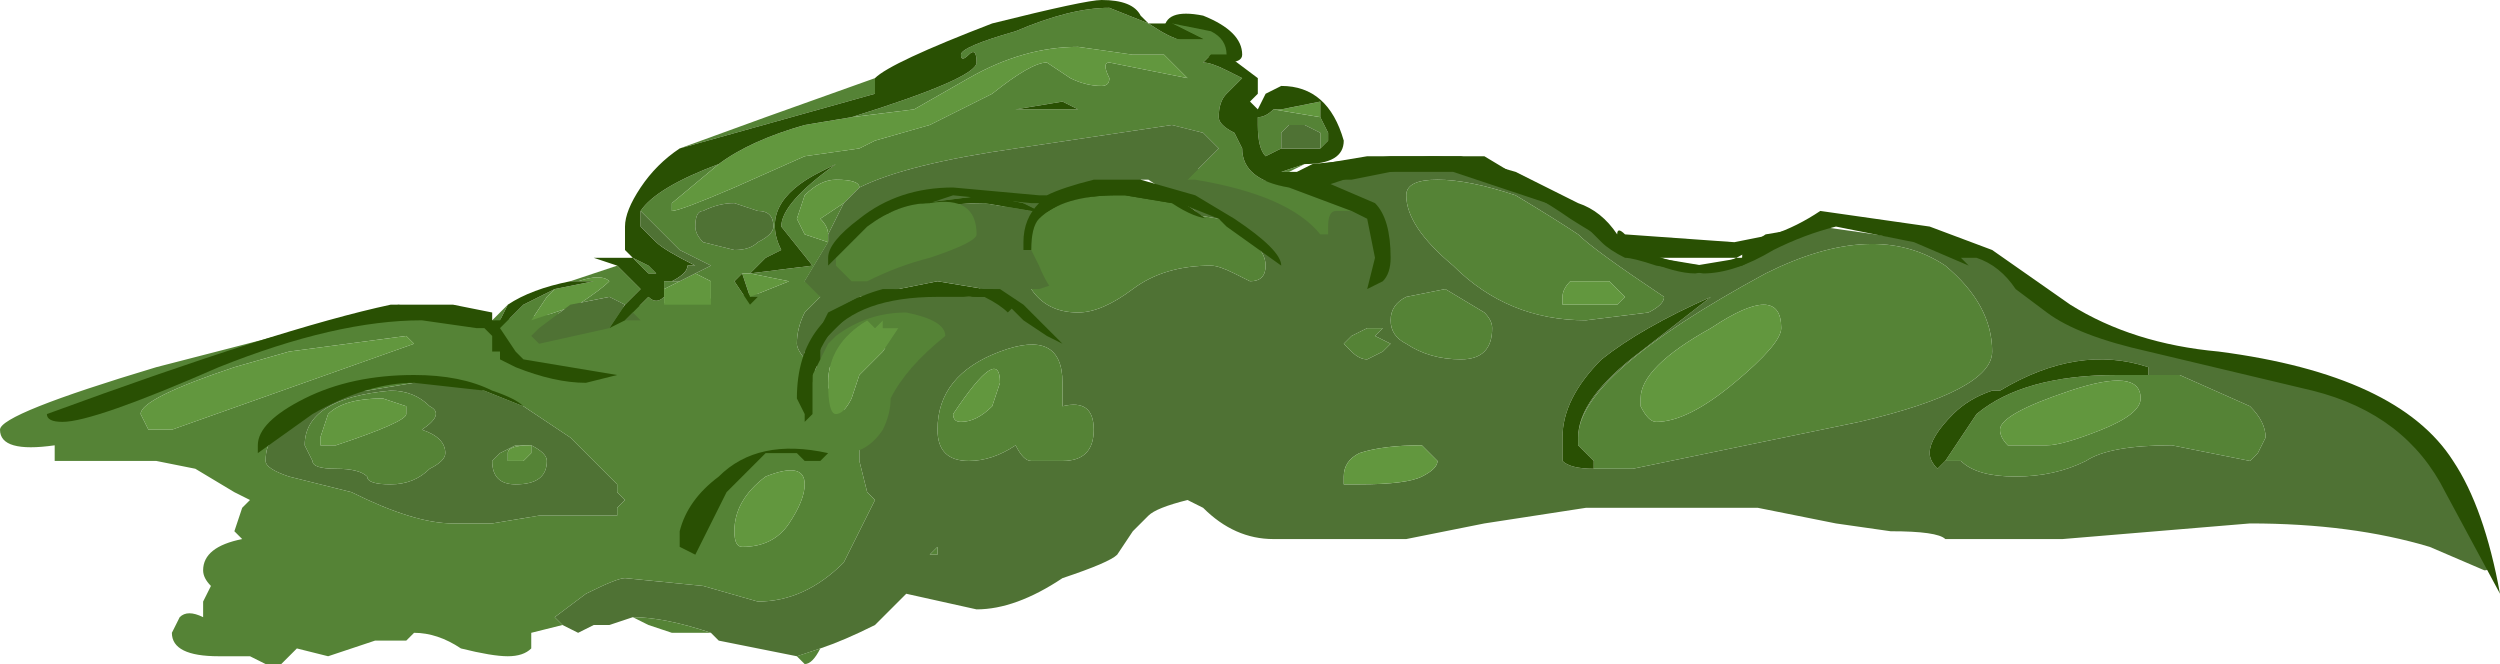 <?xml version="1.0" encoding="UTF-8" standalone="no"?>
<svg xmlns:ffdec="https://www.free-decompiler.com/flash" xmlns:xlink="http://www.w3.org/1999/xlink" ffdec:objectType="shape" height="4.25px" width="16.0px" xmlns="http://www.w3.org/2000/svg">
  <g transform="matrix(1.0, 0.0, 0.0, 1.0, 6.05, 3.0)">
    <path d="M0.5 -1.7 L0.5 -1.75 1.15 -2.0 2.0 -1.85 2.4 -1.8 2.4 -1.85 2.65 -1.95 3.1 -2.0 Q3.5 -2.0 4.0 -1.65 4.5 -1.3 4.9 -1.3 5.1 -1.3 5.25 -1.45 L5.6 -1.55 6.3 -1.45 6.8 -1.3 7.1 -1.0 7.65 -0.8 8.45 -0.65 Q9.15 -0.45 9.5 -0.15 L9.85 0.6 Q9.9 0.65 9.85 0.65 L9.5 0.5 Q9.0 0.35 8.35 0.35 L7.15 0.45 6.4 0.45 Q6.35 0.4 6.05 0.4 L5.7 0.35 5.2 0.25 4.1 0.25 3.45 0.35 2.95 0.45 2.1 0.45 Q1.85 0.45 1.65 0.25 L1.55 0.2 Q1.35 0.25 1.3 0.3 L1.2 0.4 1.1 0.55 Q1.05 0.6 0.75 0.7 0.45 0.9 0.2 0.9 L-0.25 0.8 -0.45 1.0 Q-0.65 1.1 -0.8 1.15 L-0.95 1.2 -1.45 1.1 -1.5 1.05 Q-1.8 0.95 -2.0 0.95 L-2.15 1.0 -2.25 1.0 -2.35 1.05 -2.45 1.0 -2.5 0.95 -2.3 0.8 Q-2.1 0.7 -2.05 0.7 L-1.55 0.75 -1.2 0.85 Q-0.9 0.85 -0.65 0.6 L-0.45 0.2 -0.5 0.15 -0.55 -0.05 -0.55 -0.25 -0.45 -0.45 -0.3 -0.8 -0.75 -0.65 Q-0.9 -0.65 -0.9 -0.75 L-0.85 -0.65 Q-0.95 -0.75 -0.95 -0.8 -0.95 -0.9 -0.9 -1.0 L-0.8 -1.1 -0.85 -1.25 -0.6 -1.7 -0.8 -1.15 -0.5 -1.15 -0.65 -1.0 Q-0.45 -1.15 -0.15 -1.15 L0.15 -1.1 Q0.2 -1.1 0.25 -1.2 L0.5 -1.25 0.55 -1.15 Q0.65 -1.0 0.85 -1.0 1.0 -1.0 1.2 -1.15 1.4 -1.3 1.7 -1.3 1.75 -1.3 1.85 -1.25 L1.95 -1.2 Q2.05 -1.2 2.05 -1.3 2.05 -1.45 1.75 -1.6 L1.45 -1.65 1.45 -1.7 Q1.55 -1.65 1.65 -1.6 L1.6 -1.65 1.3 -1.85 1.25 -1.85 1.35 -1.75 0.55 -1.4 0.55 -1.45 0.5 -1.55 0.55 -1.6 0.5 -1.7 M-0.9 -1.15 L-0.9 -1.2 -0.9 -1.15 M2.8 -0.9 L2.7 -0.9 2.6 -0.85 2.55 -0.8 2.6 -0.75 Q2.65 -0.7 2.7 -0.7 L2.8 -0.75 2.85 -0.8 2.75 -0.85 2.8 -0.9 M0.45 -0.15 Q0.5 -0.05 0.55 -0.05 L0.75 -0.05 Q0.85 -0.05 0.9 -0.1 0.95 -0.15 0.95 -0.25 0.95 -0.45 0.75 -0.4 L0.75 -0.55 Q0.75 -0.9 0.35 -0.75 -0.05 -0.6 -0.05 -0.25 -0.05 -0.05 0.15 -0.05 0.3 -0.05 0.45 -0.15 M3.45 -1.0 L3.2 -1.15 2.95 -1.1 Q2.85 -1.05 2.85 -0.95 2.85 -0.85 2.95 -0.8 3.1 -0.7 3.3 -0.7 3.5 -0.7 3.5 -0.9 3.5 -0.95 3.45 -1.0 M4.05 -1.5 Q3.9 -1.6 3.65 -1.75 3.35 -1.85 3.15 -1.85 2.95 -1.85 2.95 -1.75 2.95 -1.55 3.25 -1.3 3.6 -0.95 4.1 -0.95 L4.5 -1.0 Q4.6 -1.05 4.6 -1.1 4.15 -1.4 4.05 -1.5 M3.15 -0.05 L3.05 -0.15 Q2.8 -0.15 2.65 -0.1 2.55 -0.05 2.55 0.05 L2.55 0.1 2.65 0.1 Q2.95 0.1 3.05 0.05 3.15 0.0 3.15 -0.05 M4.05 -0.15 L4.05 -0.2 Q4.05 -0.45 4.45 -0.75 L4.9 -1.1 Q4.45 -0.9 4.2 -0.7 3.95 -0.45 3.95 -0.2 3.95 -0.1 3.95 -0.05 4.0 0.0 4.15 0.0 L4.4 0.0 5.85 -0.3 Q6.7 -0.5 6.7 -0.75 6.7 -1.05 6.4 -1.3 5.95 -1.6 5.25 -1.25 4.05 -0.6 4.05 -0.2 L4.05 -0.15 M6.4 -0.05 L6.5 -0.05 Q6.6 0.05 6.85 0.05 7.1 0.05 7.3 -0.05 7.45 -0.15 7.85 -0.15 L8.35 -0.05 8.4 -0.1 8.45 -0.2 Q8.45 -0.3 8.35 -0.4 L7.9 -0.6 7.7 -0.6 7.7 -0.65 Q7.25 -0.8 6.75 -0.5 L6.7 -0.5 Q6.55 -0.45 6.45 -0.35 6.3 -0.2 6.3 -0.1 6.3 -0.05 6.35 0.0 L6.4 -0.05 M0.55 0.45 L0.55 0.45 M-3.75 -0.5 L-3.7 -0.5 -3.4 -0.55 -3.15 -0.55 -2.95 -0.5 -2.7 -0.4 -2.4 -0.2 -2.1 0.1 -2.1 0.15 -2.05 0.2 -2.1 0.25 -2.1 0.3 -2.6 0.3 -2.9 0.35 -3.15 0.35 Q-3.4 0.35 -3.8 0.15 L-4.2 0.05 Q-4.35 0.0 -4.35 -0.05 -4.35 -0.15 -4.3 -0.2 L-4.1 -0.4 -3.75 -0.5 M-4.1 -0.15 L-4.05 -0.05 Q-4.05 0.0 -3.9 0.0 -3.75 0.0 -3.7 0.05 -3.7 0.1 -3.55 0.1 -3.4 0.1 -3.3 0.0 -3.2 -0.05 -3.2 -0.1 -3.2 -0.2 -3.35 -0.25 -3.2 -0.35 -3.3 -0.4 -3.4 -0.5 -3.55 -0.5 -4.1 -0.45 -4.1 -0.15 M-2.65 -0.15 L-2.75 -0.15 -2.85 -0.1 -2.9 -0.05 Q-2.9 0.1 -2.75 0.1 -2.55 0.1 -2.55 -0.05 -2.55 -0.1 -2.65 -0.15 M-0.05 0.5 L-0.1 0.55 -0.05 0.55 -0.05 0.5" fill="#4f7234" fill-rule="evenodd" stroke="none"/>
    <path d="M-0.8 1.15 Q-0.85 1.25 -0.9 1.25 L-0.95 1.2 -0.8 1.15 M-1.5 1.05 L-1.75 1.05 -1.9 1.0 -2.0 0.95 Q-1.8 0.95 -1.5 1.05 M-2.15 1.0 L-2.25 1.0 -2.15 1.0 M-2.45 1.0 L-2.65 1.05 -2.65 1.15 Q-2.7 1.2 -2.8 1.2 -2.9 1.2 -3.1 1.15 -3.25 1.05 -3.4 1.05 L-3.45 1.1 -3.65 1.1 -3.95 1.2 -4.15 1.15 -4.25 1.25 -4.35 1.25 -4.45 1.2 -4.65 1.2 Q-4.95 1.2 -4.95 1.05 L-4.9 0.95 Q-4.85 0.9 -4.75 0.95 L-4.75 0.85 -4.7 0.75 Q-4.75 0.7 -4.75 0.65 -4.75 0.5 -4.5 0.45 L-4.55 0.4 -4.5 0.25 -4.45 0.2 -4.55 0.15 -4.8 0.0 -5.05 -0.05 -5.7 -0.05 -5.7 -0.15 Q-6.05 -0.1 -6.05 -0.25 -6.05 -0.35 -5.05 -0.65 L-3.5 -1.05 -2.9 -0.95 -0.9 -1.15 -0.9 -1.2 -0.6 -1.7 -0.85 -1.25 -0.8 -1.1 -0.9 -1.0 Q-0.95 -0.9 -0.95 -0.8 -0.95 -0.75 -0.85 -0.65 L-0.55 -0.25 -0.55 -0.05 -0.5 0.15 -0.45 0.2 -0.65 0.6 Q-0.9 0.85 -1.2 0.85 L-1.55 0.75 -2.05 0.7 Q-2.1 0.7 -2.3 0.8 L-2.5 0.95 -2.45 1.0 M0.5 -1.25 L0.5 -1.3 0.55 -1.4 1.35 -1.75 1.45 -1.7 1.45 -1.65 1.75 -1.6 Q2.05 -1.45 2.05 -1.3 2.05 -1.2 1.95 -1.2 L1.85 -1.25 Q1.75 -1.3 1.7 -1.3 1.4 -1.3 1.2 -1.15 1.0 -1.0 0.85 -1.0 0.65 -1.0 0.55 -1.15 L0.5 -1.25 M0.5 -1.55 L0.4 -1.5 0.1 -1.45 -0.45 -1.2 Q-0.6 -1.2 -0.6 -1.35 L-0.45 -1.65 Q-0.2 -1.8 0.25 -1.8 0.4 -1.8 0.5 -1.7 L0.55 -1.6 0.5 -1.55 M0.3 -0.4 L0.35 -0.55 Q0.35 -0.8 0.05 -0.35 0.05 -0.3 0.1 -0.3 0.2 -0.3 0.3 -0.4 M0.45 -0.15 Q0.3 -0.05 0.15 -0.05 -0.05 -0.05 -0.05 -0.25 -0.05 -0.6 0.35 -0.75 0.75 -0.9 0.75 -0.55 L0.75 -0.4 Q0.95 -0.45 0.95 -0.25 0.95 -0.15 0.9 -0.1 0.85 -0.05 0.75 -0.05 L0.55 -0.05 Q0.5 -0.05 0.45 -0.15 M2.8 -0.9 L2.75 -0.85 2.85 -0.8 2.8 -0.75 2.7 -0.7 Q2.65 -0.7 2.6 -0.75 L2.55 -0.8 2.6 -0.85 2.7 -0.9 2.8 -0.9 M3.95 -1.1 L3.95 -1.05 4.3 -1.05 4.35 -1.1 4.25 -1.2 4.0 -1.2 Q3.95 -1.15 3.95 -1.1 M4.05 -1.5 Q4.15 -1.4 4.6 -1.1 4.6 -1.05 4.5 -1.0 L4.1 -0.95 Q3.6 -0.95 3.25 -1.3 2.95 -1.55 2.95 -1.75 2.95 -1.85 3.15 -1.85 3.35 -1.85 3.65 -1.75 3.9 -1.6 4.05 -1.5 M3.45 -1.0 Q3.5 -0.95 3.5 -0.9 3.5 -0.7 3.3 -0.7 3.1 -0.7 2.95 -0.8 2.85 -0.85 2.85 -0.95 2.85 -1.05 2.95 -1.1 L3.2 -1.15 3.45 -1.0 M4.05 -0.15 L4.05 -0.2 Q4.05 -0.6 5.25 -1.25 5.95 -1.6 6.4 -1.3 6.7 -1.05 6.7 -0.75 6.7 -0.5 5.85 -0.3 L4.4 0.0 4.15 0.0 4.15 -0.05 4.05 -0.15 M4.55 -0.3 Q4.75 -0.3 5.05 -0.55 5.35 -0.8 5.35 -0.9 5.35 -1.2 4.9 -0.9 4.45 -0.65 4.45 -0.45 L4.45 -0.4 Q4.5 -0.3 4.55 -0.3 M7.7 -0.6 L7.9 -0.6 8.35 -0.4 Q8.45 -0.3 8.45 -0.2 L8.4 -0.1 8.35 -0.05 7.85 -0.15 Q7.45 -0.15 7.3 -0.05 7.1 0.05 6.85 0.05 6.6 0.05 6.5 -0.05 L6.4 -0.05 6.6 -0.35 Q6.9 -0.6 7.5 -0.6 L7.7 -0.6 M6.8 -0.15 L7.05 -0.15 Q7.15 -0.15 7.4 -0.25 7.65 -0.35 7.65 -0.45 7.65 -0.65 7.2 -0.5 6.75 -0.35 6.75 -0.25 6.75 -0.2 6.8 -0.15 M0.55 0.45 L0.55 0.45 M-5.15 -0.35 L-5.1 -0.25 -4.95 -0.25 -3.4 -0.8 -3.45 -0.85 -4.2 -0.75 -4.55 -0.65 Q-5.15 -0.45 -5.15 -0.35 M-3.75 -0.5 L-4.1 -0.4 -4.3 -0.2 Q-4.35 -0.15 -4.35 -0.05 -4.35 0.0 -4.2 0.05 L-3.8 0.15 Q-3.4 0.35 -3.15 0.35 L-2.9 0.35 -2.6 0.3 -2.1 0.3 -2.1 0.25 -2.05 0.2 -2.1 0.15 -2.1 0.1 -2.4 -0.2 -2.7 -0.4 -2.95 -0.5 -3.15 -0.55 -3.4 -0.55 -3.7 -0.5 -3.75 -0.5 M-4.0 -0.2 L-4.0 -0.15 -3.9 -0.15 Q-3.45 -0.3 -3.45 -0.35 L-3.45 -0.4 -3.6 -0.45 Q-3.85 -0.45 -3.95 -0.35 L-4.0 -0.2 M-4.1 -0.15 Q-4.1 -0.45 -3.55 -0.5 -3.4 -0.5 -3.3 -0.4 -3.2 -0.35 -3.35 -0.25 -3.2 -0.2 -3.2 -0.1 -3.2 -0.05 -3.3 0.0 -3.4 0.1 -3.55 0.1 -3.7 0.1 -3.7 0.05 -3.75 0.0 -3.9 0.0 -4.05 0.0 -4.05 -0.05 L-4.1 -0.15 M-3.5 -0.35 L-3.5 -0.35 M-2.65 -0.15 Q-2.55 -0.1 -2.55 -0.05 -2.55 0.1 -2.75 0.1 -2.9 0.1 -2.9 -0.05 L-2.85 -0.1 -2.75 -0.15 -2.65 -0.15 Q-2.8 -0.15 -2.8 -0.1 L-2.8 -0.05 -2.7 -0.05 -2.65 -0.1 -2.65 -0.15 M-0.55 -1.35 L-0.45 -1.25 0.45 -1.65 Q0.25 -1.75 -0.25 -1.65 L-0.55 -1.35 M-0.05 0.5 L-0.05 0.55 -0.1 0.55 -0.05 0.5 M-1.0 0.35 Q-0.9 0.2 -0.9 0.1 -0.9 -0.05 -1.15 0.05 -1.35 0.2 -1.35 0.4 -1.35 0.5 -1.3 0.5 -1.1 0.5 -1.0 0.35" fill="#558336" fill-rule="evenodd" stroke="none"/>
    <path d="M1.65 -2.65 L1.4 -2.8 Q1.4 -2.95 1.65 -2.9 1.9 -2.8 1.9 -2.65 1.9 -2.6 1.8 -2.6 L1.65 -2.65 M4.15 0.0 Q4.0 0.0 3.95 -0.05 3.95 -0.1 3.95 -0.2 3.95 -0.45 4.2 -0.7 4.45 -0.9 4.9 -1.1 L4.45 -0.75 Q4.05 -0.45 4.05 -0.2 L4.05 -0.15 4.15 -0.05 4.15 0.0 M6.4 -0.05 L6.35 0.0 Q6.3 -0.05 6.3 -0.1 6.3 -0.2 6.45 -0.35 6.55 -0.45 6.7 -0.5 L6.75 -0.5 Q7.25 -0.8 7.7 -0.65 L7.7 -0.6 7.5 -0.6 Q6.9 -0.6 6.6 -0.35 L6.4 -0.05" fill="#295003" fill-rule="evenodd" stroke="none"/>
    <path d="M0.3 -0.4 Q0.2 -0.3 0.1 -0.3 0.05 -0.3 0.05 -0.35 0.35 -0.8 0.35 -0.55 L0.3 -0.4 M3.95 -1.1 Q3.95 -1.15 4.0 -1.2 L4.25 -1.2 4.35 -1.1 4.3 -1.05 3.95 -1.05 3.95 -1.1 M3.15 -0.05 Q3.15 0.0 3.05 0.05 2.95 0.1 2.65 0.1 L2.55 0.1 2.55 0.05 Q2.55 -0.05 2.65 -0.1 2.8 -0.15 3.05 -0.15 L3.15 -0.05 M4.55 -0.3 Q4.5 -0.3 4.45 -0.4 L4.45 -0.45 Q4.45 -0.65 4.9 -0.9 5.35 -1.2 5.35 -0.9 5.35 -0.8 5.05 -0.55 4.75 -0.3 4.55 -0.3 M6.8 -0.15 Q6.75 -0.2 6.75 -0.25 6.75 -0.35 7.2 -0.5 7.65 -0.65 7.65 -0.45 7.65 -0.35 7.4 -0.25 7.15 -0.15 7.05 -0.15 L6.8 -0.15 M-5.15 -0.35 Q-5.15 -0.45 -4.55 -0.65 L-4.2 -0.75 -3.45 -0.85 -3.4 -0.8 -4.95 -0.25 -5.1 -0.25 -5.15 -0.35 M-4.0 -0.2 L-3.95 -0.35 Q-3.85 -0.45 -3.6 -0.45 L-3.45 -0.4 -3.45 -0.35 Q-3.45 -0.3 -3.9 -0.15 L-4.0 -0.15 -4.0 -0.2 M-3.5 -0.35 L-3.5 -0.35 M-2.65 -0.15 L-2.65 -0.1 -2.7 -0.05 -2.8 -0.05 -2.8 -0.1 Q-2.8 -0.15 -2.65 -0.15 M-0.3 -0.8 L-0.45 -0.45 -0.3 -0.8 M-1.0 0.35 Q-1.1 0.5 -1.3 0.5 -1.35 0.5 -1.35 0.4 -1.35 0.2 -1.15 0.05 -0.9 -0.05 -0.9 0.1 -0.9 0.2 -1.0 0.35" fill="#62973e" fill-rule="evenodd" stroke="none"/>
    <path d="M1.45 -2.85 L1.7 -2.8 Q1.8 -2.75 1.8 -2.65 L1.7 -2.65 1.65 -2.6 Q1.7 -2.6 1.8 -2.55 L1.9 -2.5 1.8 -2.4 Q1.75 -2.35 1.75 -2.25 1.75 -2.2 1.85 -2.15 L1.9 -2.05 Q1.9 -1.85 2.2 -1.8 L2.6 -1.65 2.5 -1.65 Q2.45 -1.65 2.45 -1.55 L2.45 -1.5 2.4 -1.5 Q2.2 -1.75 1.6 -1.85 L1.55 -1.85 1.75 -2.05 1.65 -2.15 1.45 -2.2 0.45 -2.05 Q-0.25 -1.95 -0.55 -1.8 -0.55 -1.85 -0.7 -1.85 -0.8 -1.85 -0.9 -1.75 L-0.95 -1.6 -0.9 -1.5 -0.75 -1.45 -0.9 -1.2 -0.8 -1.1 -1.2 -1.1 -1.25 -1.1 -1.0 -1.2 -1.25 -1.25 Q-1.1 -1.25 -1.3 -1.25 L-1.35 -1.2 -1.25 -1.05 -1.5 -1.05 -1.5 -1.2 -1.6 -1.25 -1.5 -1.3 -1.7 -1.4 -1.95 -1.65 Q-1.85 -1.8 -1.45 -1.95 L-1.75 -1.7 -1.75 -1.65 Q-1.7 -1.65 -1.35 -1.8 L-0.9 -2.0 -0.55 -2.05 -0.45 -2.1 -0.1 -2.2 0.3 -2.4 Q0.55 -2.6 0.65 -2.6 L0.8 -2.5 Q0.9 -2.45 1.0 -2.45 1.05 -2.45 1.05 -2.5 1.0 -2.6 1.05 -2.6 L1.55 -2.5 1.4 -2.65 1.2 -2.65 0.85 -2.7 Q0.5 -2.7 0.15 -2.5 L-0.2 -2.3 -0.6 -2.25 Q0.2 -2.5 0.2 -2.6 0.2 -2.7 0.15 -2.65 0.1 -2.6 0.1 -2.65 0.1 -2.7 0.45 -2.8 0.8 -2.95 1.05 -2.95 L1.3 -2.85 Q1.45 -2.75 1.5 -2.75 L1.65 -2.75 1.45 -2.85 M2.3 -1.95 L2.2 -1.9 2.15 -1.9 2.3 -1.95 M1.7 -2.65 L1.7 -2.65 M2.15 -2.05 L2.05 -2.0 Q2.0 -2.05 2.0 -2.2 L2.0 -2.25 Q2.05 -2.25 2.1 -2.3 L2.4 -2.25 2.45 -2.15 2.45 -2.1 2.4 -2.05 2.4 -2.15 2.3 -2.2 2.2 -2.2 2.15 -2.15 2.15 -2.05 M0.75 -2.35 L0.45 -2.3 0.85 -2.3 0.75 -2.35 M0.6 -1.65 L0.9 -1.2 0.75 -1.2 0.55 -1.65 0.6 -1.65 M-2.9 -0.95 L-2.8 -1.05 -2.85 -0.95 -2.9 -0.95 M-2.4 -1.2 L-2.1 -1.3 -1.95 -1.15 -2.05 -1.05 -2.15 -1.1 -2.4 -1.05 -2.6 -0.9 -2.65 -0.85 -2.6 -0.8 -2.65 -0.8 -2.75 -0.75 -2.85 -0.9 -2.7 -1.05 -2.5 -1.15 -2.55 -1.1 -2.65 -0.95 -2.35 -1.05 Q-2.2 -1.15 -2.15 -1.2 -2.2 -1.25 -2.35 -1.2 L-2.4 -1.2 M-1.7 -2.05 L-1.15 -2.25 -0.45 -2.5 -0.45 -2.4 -1.7 -2.05 M-2.9 -0.85 L-2.95 -0.9 -2.9 -0.85 M-0.8 -1.9 Q-1.2 -1.7 -1.05 -1.4 L-1.15 -1.35 -1.25 -1.25 -0.85 -1.3 -1.05 -1.55 Q-1.05 -1.7 -0.7 -1.95 L-0.8 -1.9 M-1.55 -1.45 L-1.35 -1.4 Q-1.25 -1.4 -1.2 -1.45 -1.1 -1.5 -1.1 -1.55 -1.1 -1.65 -1.2 -1.65 L-1.35 -1.7 Q-1.45 -1.7 -1.55 -1.65 -1.6 -1.65 -1.6 -1.55 -1.6 -1.5 -1.55 -1.45 M-1.75 -1.2 L-1.7 -1.2 -1.8 -1.15 -1.8 -1.2 -1.75 -1.2 M-2.0 -1.35 L-1.9 -1.3 -1.85 -1.25 -1.8 -1.25 -1.9 -1.25 -2.0 -1.35 M-2.0 -1.0 L-1.9 -1.1 Q-1.85 -1.05 -1.8 -1.1 L-1.8 -1.05 -1.6 -1.05 -1.95 -0.95 -2.0 -1.0 M-2.85 -0.75 L-2.9 -0.75 -2.85 -0.75 M-0.75 -1.5 Q-0.75 -1.55 -0.8 -1.6 L-0.65 -1.7 -0.75 -1.5" fill="#558336" fill-rule="evenodd" stroke="none"/>
    <path d="M-0.6 -2.25 L-0.2 -2.3 0.15 -2.5 Q0.5 -2.7 0.85 -2.7 L1.2 -2.65 1.4 -2.65 1.55 -2.5 1.05 -2.6 Q1.0 -2.6 1.05 -2.5 1.05 -2.45 1.0 -2.45 0.9 -2.45 0.8 -2.5 L0.65 -2.6 Q0.55 -2.6 0.3 -2.4 L-0.1 -2.2 -0.45 -2.1 -0.55 -2.05 -0.9 -2.0 -1.35 -1.8 Q-1.7 -1.65 -1.75 -1.65 L-1.75 -1.7 -1.45 -1.95 Q-1.25 -2.1 -0.9 -2.2 L-0.6 -2.25 M-1.6 -1.25 L-1.5 -1.2 -1.5 -1.05 -1.6 -1.05 -1.8 -1.05 -1.8 -1.1 -1.8 -1.15 -1.7 -1.2 -1.6 -1.25 M-1.3 -1.25 Q-1.1 -1.25 -1.25 -1.25 L-1.0 -1.2 -1.25 -1.1 -1.3 -1.25 M-0.75 -1.45 L-0.9 -1.5 -0.95 -1.6 -0.9 -1.75 Q-0.8 -1.85 -0.7 -1.85 -0.55 -1.85 -0.55 -1.8 L-0.65 -1.7 -0.8 -1.6 Q-0.75 -1.55 -0.75 -1.5 L-0.75 -1.45 M2.1 -2.3 L2.15 -2.3 2.4 -2.35 2.4 -2.25 2.1 -2.3 M-2.35 -1.2 Q-2.2 -1.25 -2.15 -1.2 -2.2 -1.15 -2.35 -1.05 L-2.65 -0.95 -2.55 -1.1 -2.5 -1.15 -2.25 -1.2 -2.35 -1.2" fill="#62973e" fill-rule="evenodd" stroke="none"/>
    <path d="M1.45 -2.85 L1.65 -2.75 1.5 -2.75 Q1.45 -2.75 1.3 -2.85 L1.05 -2.95 Q0.8 -2.95 0.45 -2.8 0.1 -2.7 0.1 -2.65 0.1 -2.6 0.15 -2.65 0.2 -2.7 0.2 -2.6 0.2 -2.5 -0.6 -2.25 L-0.9 -2.2 Q-1.25 -2.1 -1.45 -1.95 -1.85 -1.8 -1.95 -1.65 L-1.95 -1.55 -1.85 -1.45 Q-1.8 -1.4 -1.6 -1.3 L-1.65 -1.3 Q-1.65 -1.25 -1.75 -1.2 L-1.8 -1.2 -1.8 -1.15 -1.8 -1.1 Q-1.85 -1.05 -1.9 -1.1 L-2.0 -1.0 -2.05 -0.95 -2.15 -0.9 -2.05 -1.05 -1.95 -1.15 -2.1 -1.3 -2.25 -1.35 -2.0 -1.35 -2.05 -1.4 -2.05 -1.55 Q-2.05 -1.65 -1.95 -1.8 -1.85 -1.95 -1.7 -2.05 L-0.45 -2.4 -0.45 -2.5 Q-0.35 -2.6 0.3 -2.85 0.9 -3.0 1.0 -3.0 1.2 -3.0 1.25 -2.9 L1.3 -2.85 1.45 -2.85 M-1.25 -1.05 L-1.35 -1.2 -1.3 -1.25 -1.25 -1.1 -1.2 -1.1 -1.25 -1.05 M2.6 -1.65 L2.2 -1.8 Q1.9 -1.85 1.9 -2.05 L1.85 -2.15 Q1.75 -2.2 1.75 -2.25 1.75 -2.35 1.8 -2.4 L1.9 -2.5 1.8 -2.55 Q1.7 -2.6 1.65 -2.6 L1.7 -2.65 1.8 -2.65 2.0 -2.5 2.0 -2.4 1.95 -2.35 2.0 -2.3 2.05 -2.4 2.15 -2.45 Q2.45 -2.45 2.55 -2.1 2.55 -1.95 2.3 -1.95 L2.15 -1.9 2.2 -1.9 2.25 -1.9 2.35 -1.95 2.85 -2.0 3.45 -2.0 4.2 -1.55 Q4.6 -1.3 4.8 -1.3 L5.1 -1.35 5.1 -1.4 5.25 -1.5 5.55 -1.55 5.1 -1.3 4.8 -1.25 Q4.55 -1.25 4.0 -1.6 3.5 -1.95 3.1 -1.95 L2.6 -1.85 2.4 -1.85 2.75 -1.7 Q2.85 -1.6 2.85 -1.35 2.85 -1.25 2.8 -1.2 L2.7 -1.15 2.75 -1.35 2.7 -1.6 2.6 -1.65 M1.7 -2.65 L1.7 -2.65 M2.1 -2.3 Q2.05 -2.25 2.0 -2.25 L2.0 -2.2 Q2.0 -2.05 2.05 -2.0 L2.15 -2.05 2.4 -2.05 2.45 -2.1 2.45 -2.15 2.4 -2.25 2.4 -2.35 2.15 -2.3 2.1 -2.3 M0.75 -2.35 L0.85 -2.3 0.45 -2.3 0.75 -2.35 M0.6 -1.65 L1.15 -1.8 Q1.4 -1.8 1.6 -1.65 L1.8 -1.5 1.8 -1.45 1.95 -1.3 1.6 -1.55 0.6 -1.65 0.55 -1.65 0.25 -1.7 Q-0.05 -1.7 -0.5 -1.6 L-0.15 -1.7 0.25 -1.75 0.5 -1.7 0.6 -1.65 M0.25 -1.15 L0.3 -1.15 0.45 -1.05 0.4 -1.0 Q0.35 -1.05 0.25 -1.1 L-0.05 -1.1 Q-0.55 -1.1 -0.75 -0.85 -0.85 -0.7 -0.85 -0.55 L-0.9 -0.7 -0.75 -1.0 -0.55 -1.1 -0.05 -1.2 0.25 -1.15 M-2.95 -0.9 L-3.0 -0.9 -3.35 -0.95 Q-3.9 -0.95 -4.65 -0.65 -5.45 -0.3 -5.65 -0.3 -5.75 -0.3 -5.75 -0.35 -4.25 -0.9 -3.55 -1.05 L-3.15 -1.05 -2.9 -1.0 -2.9 -0.95 -2.85 -0.95 -2.8 -1.05 Q-2.65 -1.15 -2.4 -1.2 L-2.35 -1.2 -2.25 -1.2 -2.5 -1.15 -2.7 -1.05 -2.85 -0.9 -2.75 -0.75 -2.7 -0.7 -2.1 -0.6 -2.3 -0.55 Q-2.5 -0.55 -2.75 -0.65 L-2.85 -0.7 -2.85 -0.75 -2.9 -0.75 -2.9 -0.85 -2.95 -0.9 M-0.8 -1.9 L-0.7 -1.95 Q-1.05 -1.7 -1.05 -1.55 L-0.85 -1.3 -1.25 -1.25 -1.15 -1.35 -1.05 -1.4 Q-1.2 -1.7 -0.8 -1.9 M-1.85 -1.25 L-1.9 -1.3 -2.0 -1.35 -1.9 -1.25 -1.8 -1.25 -1.85 -1.25" fill="#295003" fill-rule="evenodd" stroke="none"/>
    <path d="M-1.95 -1.65 L-1.7 -1.4 -1.5 -1.3 -1.6 -1.25 -1.7 -1.2 -1.75 -1.2 Q-1.65 -1.25 -1.65 -1.3 L-1.6 -1.3 Q-1.8 -1.4 -1.85 -1.45 L-1.95 -1.55 -1.95 -1.65 M-0.8 -1.1 L-0.9 -1.2 -0.75 -1.45 -0.75 -1.5 -0.65 -1.7 -0.55 -1.8 Q-0.25 -1.95 0.45 -2.05 L1.45 -2.2 1.65 -2.15 1.75 -2.05 1.55 -1.85 Q0.7 -2.0 0.6 -1.65 L0.5 -1.7 0.25 -1.75 -0.15 -1.7 -0.5 -1.6 Q-0.05 -1.7 0.25 -1.7 L0.55 -1.65 0.75 -1.2 0.6 -1.15 0.25 -1.15 -0.05 -1.2 -0.55 -1.1 -0.8 -1.1 M2.4 -1.5 L2.45 -1.5 2.4 -1.5 M2.4 -2.05 L2.15 -2.05 2.15 -2.15 2.2 -2.2 2.3 -2.2 2.4 -2.15 2.4 -2.05 M-1.55 -1.45 Q-1.6 -1.5 -1.6 -1.55 -1.6 -1.65 -1.55 -1.65 -1.45 -1.7 -1.35 -1.7 L-1.2 -1.65 Q-1.1 -1.65 -1.1 -1.55 -1.1 -1.5 -1.2 -1.45 -1.25 -1.4 -1.35 -1.4 L-1.55 -1.45 M-1.85 -1.25 L-1.8 -1.25 -1.85 -1.25 M-2.6 -0.8 L-2.65 -0.85 -2.6 -0.9 -2.4 -1.05 -2.15 -1.1 -2.05 -1.05 -2.15 -0.9 -2.6 -0.8 M-2.05 -0.95 L-2.0 -1.0 -1.95 -0.95 -2.05 -0.95" fill="#4f7234" fill-rule="evenodd" stroke="none"/>
    <path d="M0.55 -1.4 Q0.55 -1.55 0.6 -1.6 0.75 -1.75 1.1 -1.75 L1.15 -1.75 1.45 -1.7 Q1.6 -1.6 1.7 -1.6 L1.75 -1.6 1.8 -1.55 2.0 -1.35 2.0 -1.3 1.9 -1.3 1.75 -1.4 1.55 -1.45 1.4 -1.35 1.3 -1.4 1.3 -1.35 0.85 -1.05 Q0.7 -1.05 0.6 -1.3 L0.55 -1.4 M-0.1 -1.7 Q0.2 -1.75 0.2 -1.5 0.2 -1.45 -0.1 -1.35 -0.3 -1.3 -0.5 -1.2 L-0.6 -1.2 -0.7 -1.3 -0.7 -1.35 -0.5 -1.55 Q-0.3 -1.7 -0.1 -1.7 M-0.8 -0.7 L-0.75 -0.8 -0.7 -0.85 Q-0.5 -1.0 -0.25 -1.0 0.0 -0.95 0.0 -0.85 -0.25 -0.65 -0.35 -0.45 -0.35 -0.35 -0.4 -0.25 -0.5 -0.1 -0.65 -0.1 L-0.75 -0.1 Q-0.85 -0.15 -0.9 -0.25 L-0.9 -0.35 -0.9 -0.3 -0.85 -0.35 -0.85 -0.6 -0.8 -0.7 M-0.45 -0.9 L-0.5 -0.95 Q-0.75 -0.8 -0.75 -0.55 -0.75 -0.35 -0.7 -0.35 -0.65 -0.35 -0.6 -0.45 L-0.55 -0.6 -0.4 -0.75 -0.3 -0.9 -0.4 -0.9 -0.4 -0.95 -0.45 -0.9" fill="#558336" fill-rule="evenodd" stroke="none"/>
    <path d="M2.4 -1.8 Q2.3 -1.8 2.25 -1.85 L2.4 -1.95 2.7 -2.0 3.3 -2.0 3.65 -1.9 4.05 -1.7 Q4.2 -1.65 4.3 -1.5 4.3 -1.55 4.35 -1.5 L5.05 -1.45 5.3 -1.5 Q5.45 -1.55 5.6 -1.65 L6.3 -1.55 6.7 -1.4 7.2 -1.05 Q7.6 -0.8 8.15 -0.75 9.3 -0.6 9.65 -0.05 9.85 0.25 9.95 0.8 L9.6 0.15 Q9.35 -0.35 8.75 -0.5 L7.7 -0.75 Q7.25 -0.85 7.05 -1.0 L6.85 -1.15 Q6.75 -1.3 6.6 -1.35 L6.5 -1.35 6.55 -1.3 6.2 -1.45 5.7 -1.55 Q5.5 -1.5 5.3 -1.4 5.05 -1.25 4.85 -1.25 L4.55 -1.3 Q4.4 -1.35 4.35 -1.35 4.25 -1.4 4.2 -1.45 L4.0 -1.65 3.25 -1.9 2.7 -1.9 2.4 -1.8 M1.45 -1.7 L1.15 -1.75 1.1 -1.75 Q0.75 -1.75 0.6 -1.6 0.55 -1.55 0.55 -1.4 L0.5 -1.4 0.5 -1.45 Q0.5 -1.6 0.6 -1.7 L0.55 -1.7 0.05 -1.75 -0.1 -1.7 Q-0.3 -1.7 -0.5 -1.55 L-0.7 -1.35 -0.75 -1.3 -0.75 -1.35 Q-0.75 -1.45 -0.55 -1.6 -0.3 -1.8 0.05 -1.8 L0.6 -1.75 0.65 -1.75 Q0.75 -1.8 0.95 -1.85 L1.25 -1.85 1.6 -1.75 1.85 -1.6 Q2.15 -1.4 2.15 -1.3 L1.8 -1.55 1.75 -1.6 1.7 -1.6 1.75 -1.6 1.5 -1.7 1.45 -1.7 M-0.9 -0.35 L-0.95 -0.45 Q-0.95 -1.0 -0.4 -1.15 L0.35 -1.15 0.5 -1.05 0.75 -0.8 0.65 -0.85 0.5 -0.95 0.4 -1.05 Q0.35 -1.05 0.3 -1.1 L0.2 -1.1 -0.15 -1.15 Q-0.35 -1.15 -0.6 -1.0 L-0.8 -0.8 -0.8 -0.7 -0.85 -0.6 -0.85 -0.35 -0.9 -0.3 -0.9 -0.35 M-0.75 -0.1 L-0.8 -0.05 -0.9 -0.05 -0.95 -0.1 -1.15 -0.1 Q-1.25 0.0 -1.4 0.15 L-1.6 0.55 -1.7 0.5 -1.7 0.4 Q-1.65 0.2 -1.45 0.05 -1.2 -0.2 -0.75 -0.1 M5.1 -1.35 L4.55 -1.35 4.85 -1.3 Q5.0 -1.3 5.15 -1.4 L5.1 -1.35 M-4.4 -0.15 Q-4.4 -0.3 -4.1 -0.45 -3.8 -0.6 -3.4 -0.6 -3.1 -0.6 -2.9 -0.5 -2.75 -0.45 -2.7 -0.4 L-2.95 -0.5 -3.4 -0.55 Q-3.7 -0.55 -4.05 -0.35 L-4.4 -0.1 -4.4 -0.15" fill="#295003" fill-rule="evenodd" stroke="none"/>
    <path d="M-0.45 -0.9 L-0.4 -0.95 -0.4 -0.9 -0.3 -0.9 -0.4 -0.75 -0.55 -0.6 -0.6 -0.45 Q-0.65 -0.35 -0.7 -0.35 -0.75 -0.35 -0.75 -0.55 -0.75 -0.8 -0.5 -0.95 L-0.45 -0.9" fill="#62973e" fill-rule="evenodd" stroke="none"/>
  </g>
</svg>
